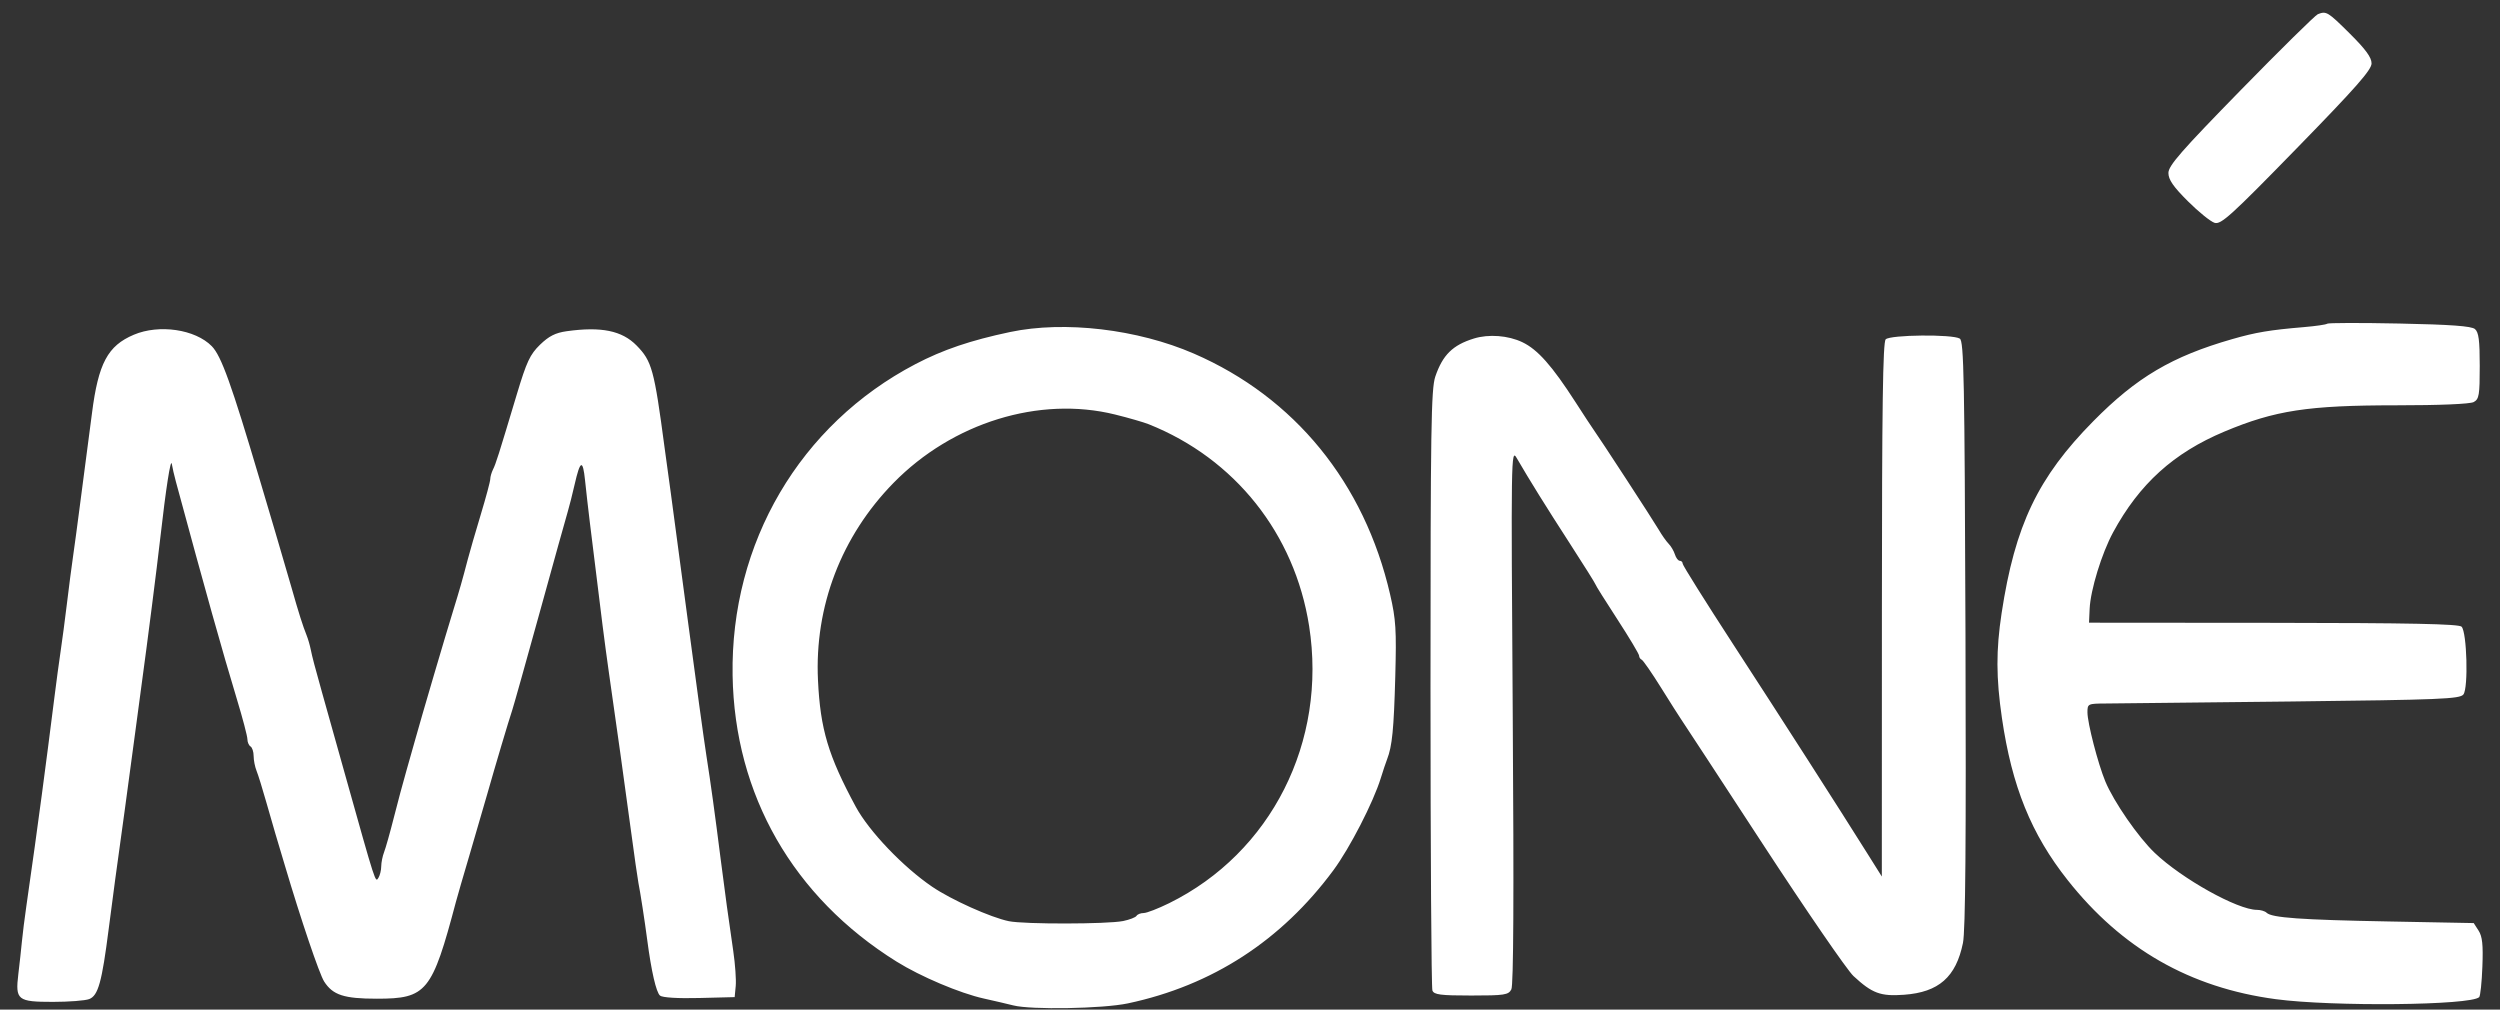 <svg width="104" height="42" viewBox="0 0 104 42" fill="none" xmlns="http://www.w3.org/2000/svg">
<rect x="0" y="0" width="104" height="42" fill="#333333" stroke="none"/>
<path fill-rule="evenodd" clip-rule="evenodd" d="M96.422 0.59C96.316 0.632 94.873 2.053 93.217 3.747C90.734 6.288 90.206 6.893 90.206 7.195C90.206 7.472 90.406 7.763 91.015 8.37C91.46 8.814 91.961 9.219 92.127 9.27C92.394 9.351 92.803 8.981 95.543 6.171C97.999 3.653 98.657 2.907 98.657 2.637C98.657 2.388 98.411 2.052 97.749 1.394C96.835 0.487 96.776 0.451 96.422 0.59ZM96.811 13.466C96.775 13.502 96.338 13.566 95.84 13.608C94.428 13.727 93.839 13.825 92.861 14.107C90.355 14.827 88.885 15.695 87.086 17.517C84.775 19.858 83.825 21.846 83.267 25.508C83.033 27.05 83.036 28.194 83.28 29.869C83.695 32.715 84.499 34.699 86.016 36.615C88.275 39.471 91.108 41.09 94.674 41.566C97.045 41.882 102.797 41.824 103.135 41.48C103.183 41.432 103.243 40.861 103.267 40.212C103.302 39.303 103.266 38.959 103.11 38.716L102.907 38.4L99.373 38.333C95.711 38.265 94.502 38.178 94.292 37.971C94.224 37.904 94.043 37.85 93.889 37.85C93.086 37.85 90.773 36.561 89.639 35.482C88.953 34.83 87.93 33.35 87.58 32.504C87.276 31.77 86.838 30.076 86.838 29.635C86.838 29.279 86.856 29.27 87.583 29.266C87.992 29.264 91.474 29.226 95.32 29.182C101.539 29.11 102.331 29.078 102.478 28.889C102.688 28.619 102.624 26.297 102.402 26.07C102.29 25.956 100.249 25.915 94.576 25.91L86.903 25.904L86.929 25.328C86.964 24.543 87.432 23.019 87.905 22.146C88.999 20.129 90.423 18.84 92.537 17.953C94.637 17.072 96.012 16.861 99.671 16.861C101.481 16.861 102.755 16.808 102.907 16.725C103.13 16.603 103.157 16.438 103.157 15.223C103.157 14.151 103.114 13.821 102.957 13.688C102.811 13.565 101.948 13.502 99.816 13.459C98.199 13.426 96.847 13.429 96.811 13.466ZM42.024 13.811C40.377 14.159 39.225 14.549 38.083 15.147C33.279 17.661 30.386 22.585 30.476 28.094C30.557 33.066 32.993 37.319 37.297 40.002C38.297 40.626 39.934 41.319 40.923 41.538C41.351 41.633 41.904 41.762 42.154 41.825C42.901 42.015 45.88 41.962 46.923 41.74C50.429 40.995 53.302 39.132 55.471 36.2C56.151 35.279 57.13 33.377 57.44 32.372C57.529 32.081 57.649 31.725 57.705 31.58C57.914 31.042 57.984 30.338 58.043 28.157C58.096 26.199 58.07 25.774 57.828 24.725C56.759 20.09 53.856 16.528 49.666 14.71C47.318 13.692 44.286 13.335 42.024 13.811ZM5.569 13.924C4.481 14.383 4.091 15.113 3.826 17.191C3.743 17.845 3.622 18.765 3.558 19.237C3.494 19.709 3.378 20.6 3.299 21.217C3.22 21.834 3.104 22.696 3.041 23.131C2.978 23.567 2.862 24.458 2.784 25.111C2.705 25.765 2.587 26.656 2.522 27.091C2.457 27.527 2.341 28.389 2.264 29.006C2.187 29.623 2.068 30.558 1.999 31.085C1.93 31.611 1.813 32.502 1.739 33.065C1.602 34.113 1.314 36.191 1.093 37.718C1.024 38.19 0.943 38.843 0.911 39.17C0.88 39.496 0.813 40.104 0.763 40.52C0.633 41.603 0.725 41.678 2.204 41.678C2.868 41.678 3.546 41.625 3.71 41.562C4.084 41.417 4.239 40.86 4.522 38.642C4.638 37.734 4.759 36.813 4.791 36.596C4.883 35.963 5.484 31.549 5.635 30.392C5.711 29.811 5.826 28.95 5.891 28.478C6.135 26.697 6.528 23.613 6.665 22.405C6.902 20.316 7.103 19.024 7.148 19.303C7.171 19.449 7.246 19.775 7.315 20.029C8.555 24.614 9.246 27.076 9.851 29.075C10.094 29.875 10.292 30.629 10.292 30.75C10.292 30.871 10.35 31.007 10.421 31.052C10.493 31.096 10.551 31.275 10.551 31.449C10.551 31.623 10.606 31.902 10.673 32.068C10.741 32.235 10.921 32.817 11.075 33.362C11.229 33.906 11.4 34.5 11.456 34.682C11.511 34.863 11.688 35.457 11.85 36.002C12.517 38.254 13.285 40.521 13.485 40.832C13.847 41.395 14.309 41.546 15.678 41.546C17.746 41.546 17.972 41.269 18.966 37.52C19.023 37.302 19.282 36.411 19.54 35.54C19.797 34.669 20.126 33.54 20.27 33.032C20.595 31.885 21.163 29.974 21.311 29.534C21.372 29.352 21.889 27.511 22.461 25.442C23.032 23.372 23.553 21.501 23.619 21.283C23.684 21.066 23.812 20.561 23.903 20.161C24.137 19.136 24.246 19.091 24.338 19.981C24.382 20.407 24.474 21.216 24.543 21.778C24.874 24.479 24.937 24.988 25.065 26.003C25.14 26.601 25.258 27.478 25.326 27.95C25.641 30.137 25.995 32.673 26.238 34.484C26.384 35.573 26.528 36.583 26.558 36.728C26.634 37.099 26.823 38.322 26.925 39.104C27.096 40.406 27.297 41.281 27.457 41.417C27.555 41.5 28.203 41.54 29.091 41.517L30.562 41.48L30.606 41.018C30.63 40.764 30.584 40.11 30.504 39.566C30.316 38.29 30.156 37.123 29.988 35.804C29.729 33.764 29.572 32.625 29.388 31.448C29.286 30.794 28.939 28.27 28.617 25.837C28.296 23.405 27.974 21 27.903 20.491C27.831 19.983 27.715 19.137 27.645 18.61C27.214 15.367 27.119 15.023 26.481 14.372C25.874 13.754 25.011 13.578 23.571 13.779C23.107 13.844 22.833 13.983 22.465 14.34C22.048 14.746 21.908 15.046 21.501 16.399C20.727 18.98 20.628 19.292 20.508 19.532C20.446 19.659 20.395 19.837 20.395 19.928C20.396 20.02 20.216 20.689 19.997 21.415C19.778 22.141 19.537 22.973 19.461 23.264C19.234 24.134 19.117 24.544 18.86 25.375C18.547 26.384 17.52 29.873 17.286 30.722C17.216 30.976 17.048 31.57 16.912 32.042C16.776 32.514 16.537 33.405 16.381 34.022C16.225 34.639 16.044 35.28 15.979 35.447C15.914 35.614 15.86 35.881 15.859 36.041C15.858 36.201 15.806 36.415 15.743 36.517C15.613 36.725 15.646 36.825 14.36 32.24C13.891 30.57 13.458 29.025 13.397 28.808C13.095 27.733 12.989 27.328 12.928 27.026C12.892 26.844 12.815 26.577 12.756 26.431C12.599 26.043 12.423 25.488 12.129 24.451C11.984 23.943 11.681 22.904 11.454 22.141C11.227 21.379 10.937 20.399 10.808 19.963C9.632 15.992 9.205 14.803 8.81 14.401C8.122 13.7 6.623 13.479 5.569 13.924ZM61.315 14.082C60.432 14.355 60.016 14.765 59.709 15.664C59.535 16.174 59.509 17.818 59.509 28.622C59.509 35.428 59.545 41.09 59.588 41.205C59.654 41.379 59.922 41.414 61.203 41.414C62.587 41.414 62.751 41.389 62.872 41.159C62.962 40.987 62.981 37.316 62.93 29.774C62.857 18.934 62.861 18.654 63.093 19.052C63.646 20.002 64.301 21.056 65.305 22.609C65.893 23.518 66.374 24.286 66.374 24.315C66.374 24.344 66.782 24.995 67.281 25.762C67.779 26.529 68.187 27.211 68.187 27.278C68.187 27.345 68.236 27.419 68.294 27.444C68.353 27.468 68.716 27.992 69.101 28.61C69.486 29.227 69.844 29.791 69.896 29.864C69.948 29.936 71.484 32.282 73.309 35.078C75.134 37.873 76.841 40.358 77.102 40.601C77.883 41.325 78.23 41.454 79.21 41.382C80.652 41.277 81.37 40.645 81.659 39.227C81.763 38.714 81.793 35.03 81.764 26.36C81.727 15.736 81.698 14.196 81.528 14.086C81.236 13.899 78.634 13.924 78.445 14.116C78.327 14.236 78.289 16.919 78.287 25.369L78.284 36.464L77.704 35.54C76.475 33.58 74.123 29.913 72.105 26.81C70.948 25.03 70 23.519 70 23.452C70 23.384 69.946 23.329 69.88 23.329C69.813 23.329 69.722 23.211 69.677 23.066C69.632 22.921 69.514 22.72 69.415 22.62C69.316 22.519 69.13 22.255 69.002 22.034C68.792 21.671 66.509 18.168 66.277 17.851C66.223 17.779 65.892 17.274 65.541 16.729C64.564 15.213 63.968 14.541 63.331 14.236C62.742 13.954 61.931 13.892 61.315 14.082ZM46.387 17.244C46.944 17.381 47.573 17.564 47.786 17.648C51.371 19.078 53.858 22.204 54.459 26.04C55.214 30.858 52.883 35.476 48.637 37.572C48.18 37.797 47.704 37.982 47.578 37.982C47.453 37.982 47.318 38.035 47.279 38.099C47.239 38.164 46.988 38.261 46.721 38.315C46.067 38.447 42.606 38.453 41.97 38.322C41.214 38.167 39.571 37.429 38.775 36.886C37.566 36.063 36.151 34.58 35.6 33.56C34.455 31.439 34.125 30.335 34.028 28.298C33.881 25.226 34.999 22.307 37.171 20.088C39.626 17.581 43.24 16.465 46.387 17.244Z" fill="white"/>
</svg>
